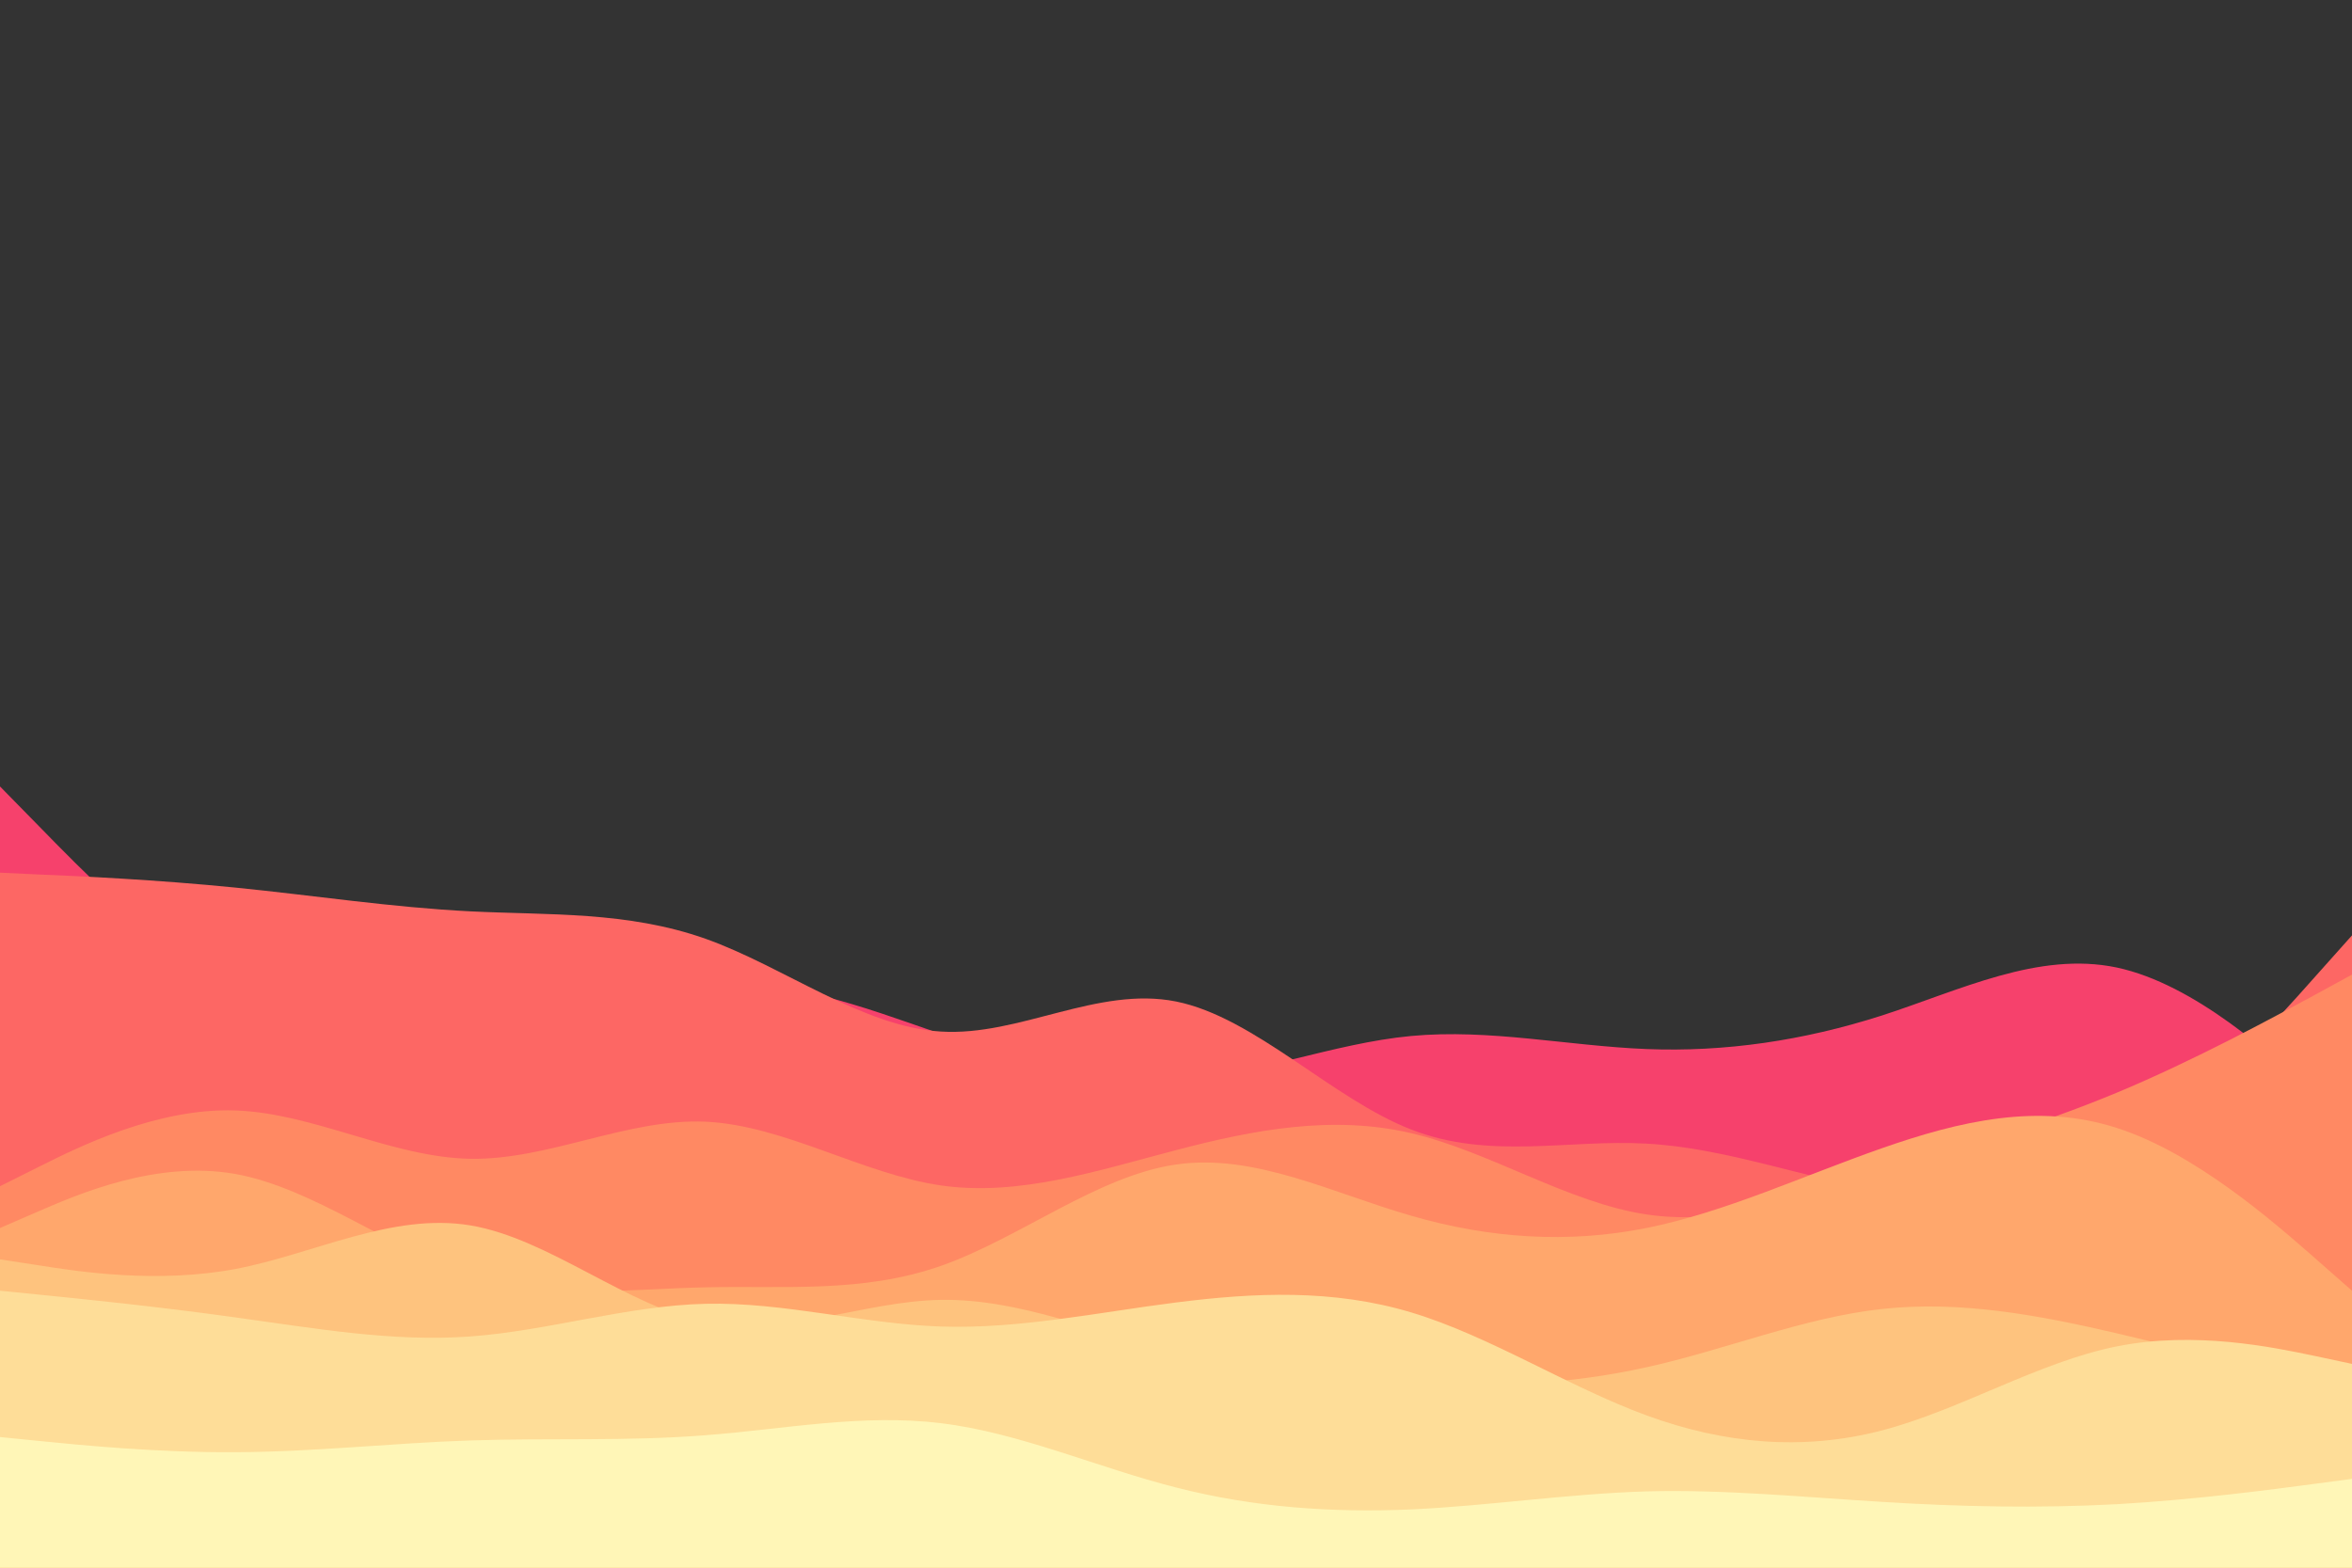 <svg id="visual" viewBox="0 0 900 600" width="900" height="600" xmlns="http://www.w3.org/2000/svg" xmlns:xlink="http://www.w3.org/1999/xlink" version="1.1"><rect x="0" y="0" width="900" height="600" fill="#333333" stroke="none"/><path d="M0 301L15 316.3C30 331.7 60 362.3 90 382.2C120 402 150 411 180 405.8C210 400.7 240 381.3 270 377.5C300 373.7 330 385.3 360 395.7C390 406 420 415 450 413.3C480 411.7 510 399.3 540 396.5C570 393.7 600 400.3 630 401.5C660 402.7 690 398.3 720 388.7C750 379 780 364 810 370.3C840 376.7 870 404.3 885 418.2L900 432L900 601L885 601C870 601 840 601 810 601C780 601 750 601 720 601C690 601 660 601 630 601C600 601 570 601 540 601C510 601 480 601 450 601C420 601 390 601 360 601C330 601 300 601 270 601C240 601 210 601 180 601C150 601 120 601 90 601C60 601 30 601 15 601L0 601Z" fill="#f6416c"></path><path d="M0 334L15 334.7C30 335.3 60 336.7 90 339.7C120 342.7 150 347.3 180 348.8C210 350.3 240 348.7 270 359.3C300 370 330 393 360 394.8C390 396.7 420 377.3 450 383.3C480 389.3 510 420.7 540 432.3C570 444 600 436 630 437.7C660 439.3 690 450.7 720 455.8C750 461 780 460 810 442.7C840 425.3 870 391.7 885 374.8L900 358L900 601L885 601C870 601 840 601 810 601C780 601 750 601 720 601C690 601 660 601 630 601C600 601 570 601 540 601C510 601 480 601 450 601C420 601 390 601 360 601C330 601 300 601 270 601C240 601 210 601 180 601C150 601 120 601 90 601C60 601 30 601 15 601L0 601Z" fill="#fd6764"></path><path d="M0 454L15 446.5C30 439 60 424 90 425C120 426 150 443 180 443.5C210 444 240 428 270 429.3C300 430.7 330 449.3 360 453.7C390 458 420 448 450 440.2C480 432.3 510 426.7 540 433.7C570 440.7 600 460.3 630 464.8C660 469.3 690 458.7 720 449C750 439.3 780 430.7 810 418.2C840 405.7 870 389.3 885 381.2L900 373L900 601L885 601C870 601 840 601 810 601C780 601 750 601 720 601C690 601 660 601 630 601C600 601 570 601 540 601C510 601 480 601 450 601C420 601 390 601 360 601C330 601 300 601 270 601C240 601 210 601 180 601C150 601 120 601 90 601C60 601 30 601 15 601L0 601Z" fill="#ff8963"></path><path d="M0 470L15 463.5C30 457 60 444 90 449.3C120 454.7 150 478.3 180 488C210 497.7 240 493.3 270 492.7C300 492 330 495 360 484.5C390 474 420 450 450 445.7C480 441.3 510 456.7 540 465.3C570 474 600 476 630 470C660 464 690 450 720 439.5C750 429 780 422 810 431.7C840 441.3 870 467.7 885 480.8L900 494L900 601L885 601C870 601 840 601 810 601C780 601 750 601 720 601C690 601 660 601 630 601C600 601 570 601 540 601C510 601 480 601 450 601C420 601 390 601 360 601C330 601 300 601 270 601C240 601 210 601 180 601C150 601 120 601 90 601C60 601 30 601 15 601L0 601Z" fill="#ffa76c"></path><path d="M0 482L15 484.3C30 486.7 60 491.3 90 485.7C120 480 150 464 180 469C210 474 240 500 270 506C300 512 330 498 360 497.5C390 497 420 510 450 518C480 526 510 529 540 530C570 531 600 530 630 523.3C660 516.7 690 504.3 720 501C750 497.7 780 503.3 810 510.3C840 517.3 870 525.7 885 529.8L900 534L900 601L885 601C870 601 840 601 810 601C780 601 750 601 720 601C690 601 660 601 630 601C600 601 570 601 540 601C510 601 480 601 450 601C420 601 390 601 360 601C330 601 300 601 270 601C240 601 210 601 180 601C150 601 120 601 90 601C60 601 30 601 15 601L0 601Z" fill="#fec37e"></path><path d="M0 494L15 495.5C30 497 60 500 90 504.2C120 508.3 150 513.7 180 511.5C210 509.3 240 499.7 270 499C300 498.3 330 506.7 360 507.7C390 508.7 420 502.3 450 498.5C480 494.7 510 493.3 540 502.3C570 511.3 600 530.7 630 541.7C660 552.7 690 555.3 720 547.5C750 539.7 780 521.3 810 515.3C840 509.3 870 515.7 885 518.8L900 522L900 601L885 601C870 601 840 601 810 601C780 601 750 601 720 601C690 601 660 601 630 601C600 601 570 601 540 601C510 601 480 601 450 601C420 601 390 601 360 601C330 601 300 601 270 601C240 601 210 601 180 601C150 601 120 601 90 601C60 601 30 601 15 601L0 601Z" fill="#fedd98"></path><path d="M0 550L15 551.5C30 553 60 556 90 555.8C120 555.7 150 552.3 180 551.3C210 550.3 240 551.7 270 549.3C300 547 330 541 360 544.7C390 548.3 420 561.7 450 569.3C480 577 510 579 540 577.7C570 576.3 600 571.7 630 570.8C660 570 690 573 720 574.8C750 576.7 780 577.3 810 575.7C840 574 870 570 885 568L900 566L900 601L885 601C870 601 840 601 810 601C780 601 750 601 720 601C690 601 660 601 630 601C600 601 570 601 540 601C510 601 480 601 450 601C420 601 390 601 360 601C330 601 300 601 270 601C240 601 210 601 180 601C150 601 120 601 90 601C60 601 30 601 15 601L0 601Z" fill="#fff6b7"></path></svg>